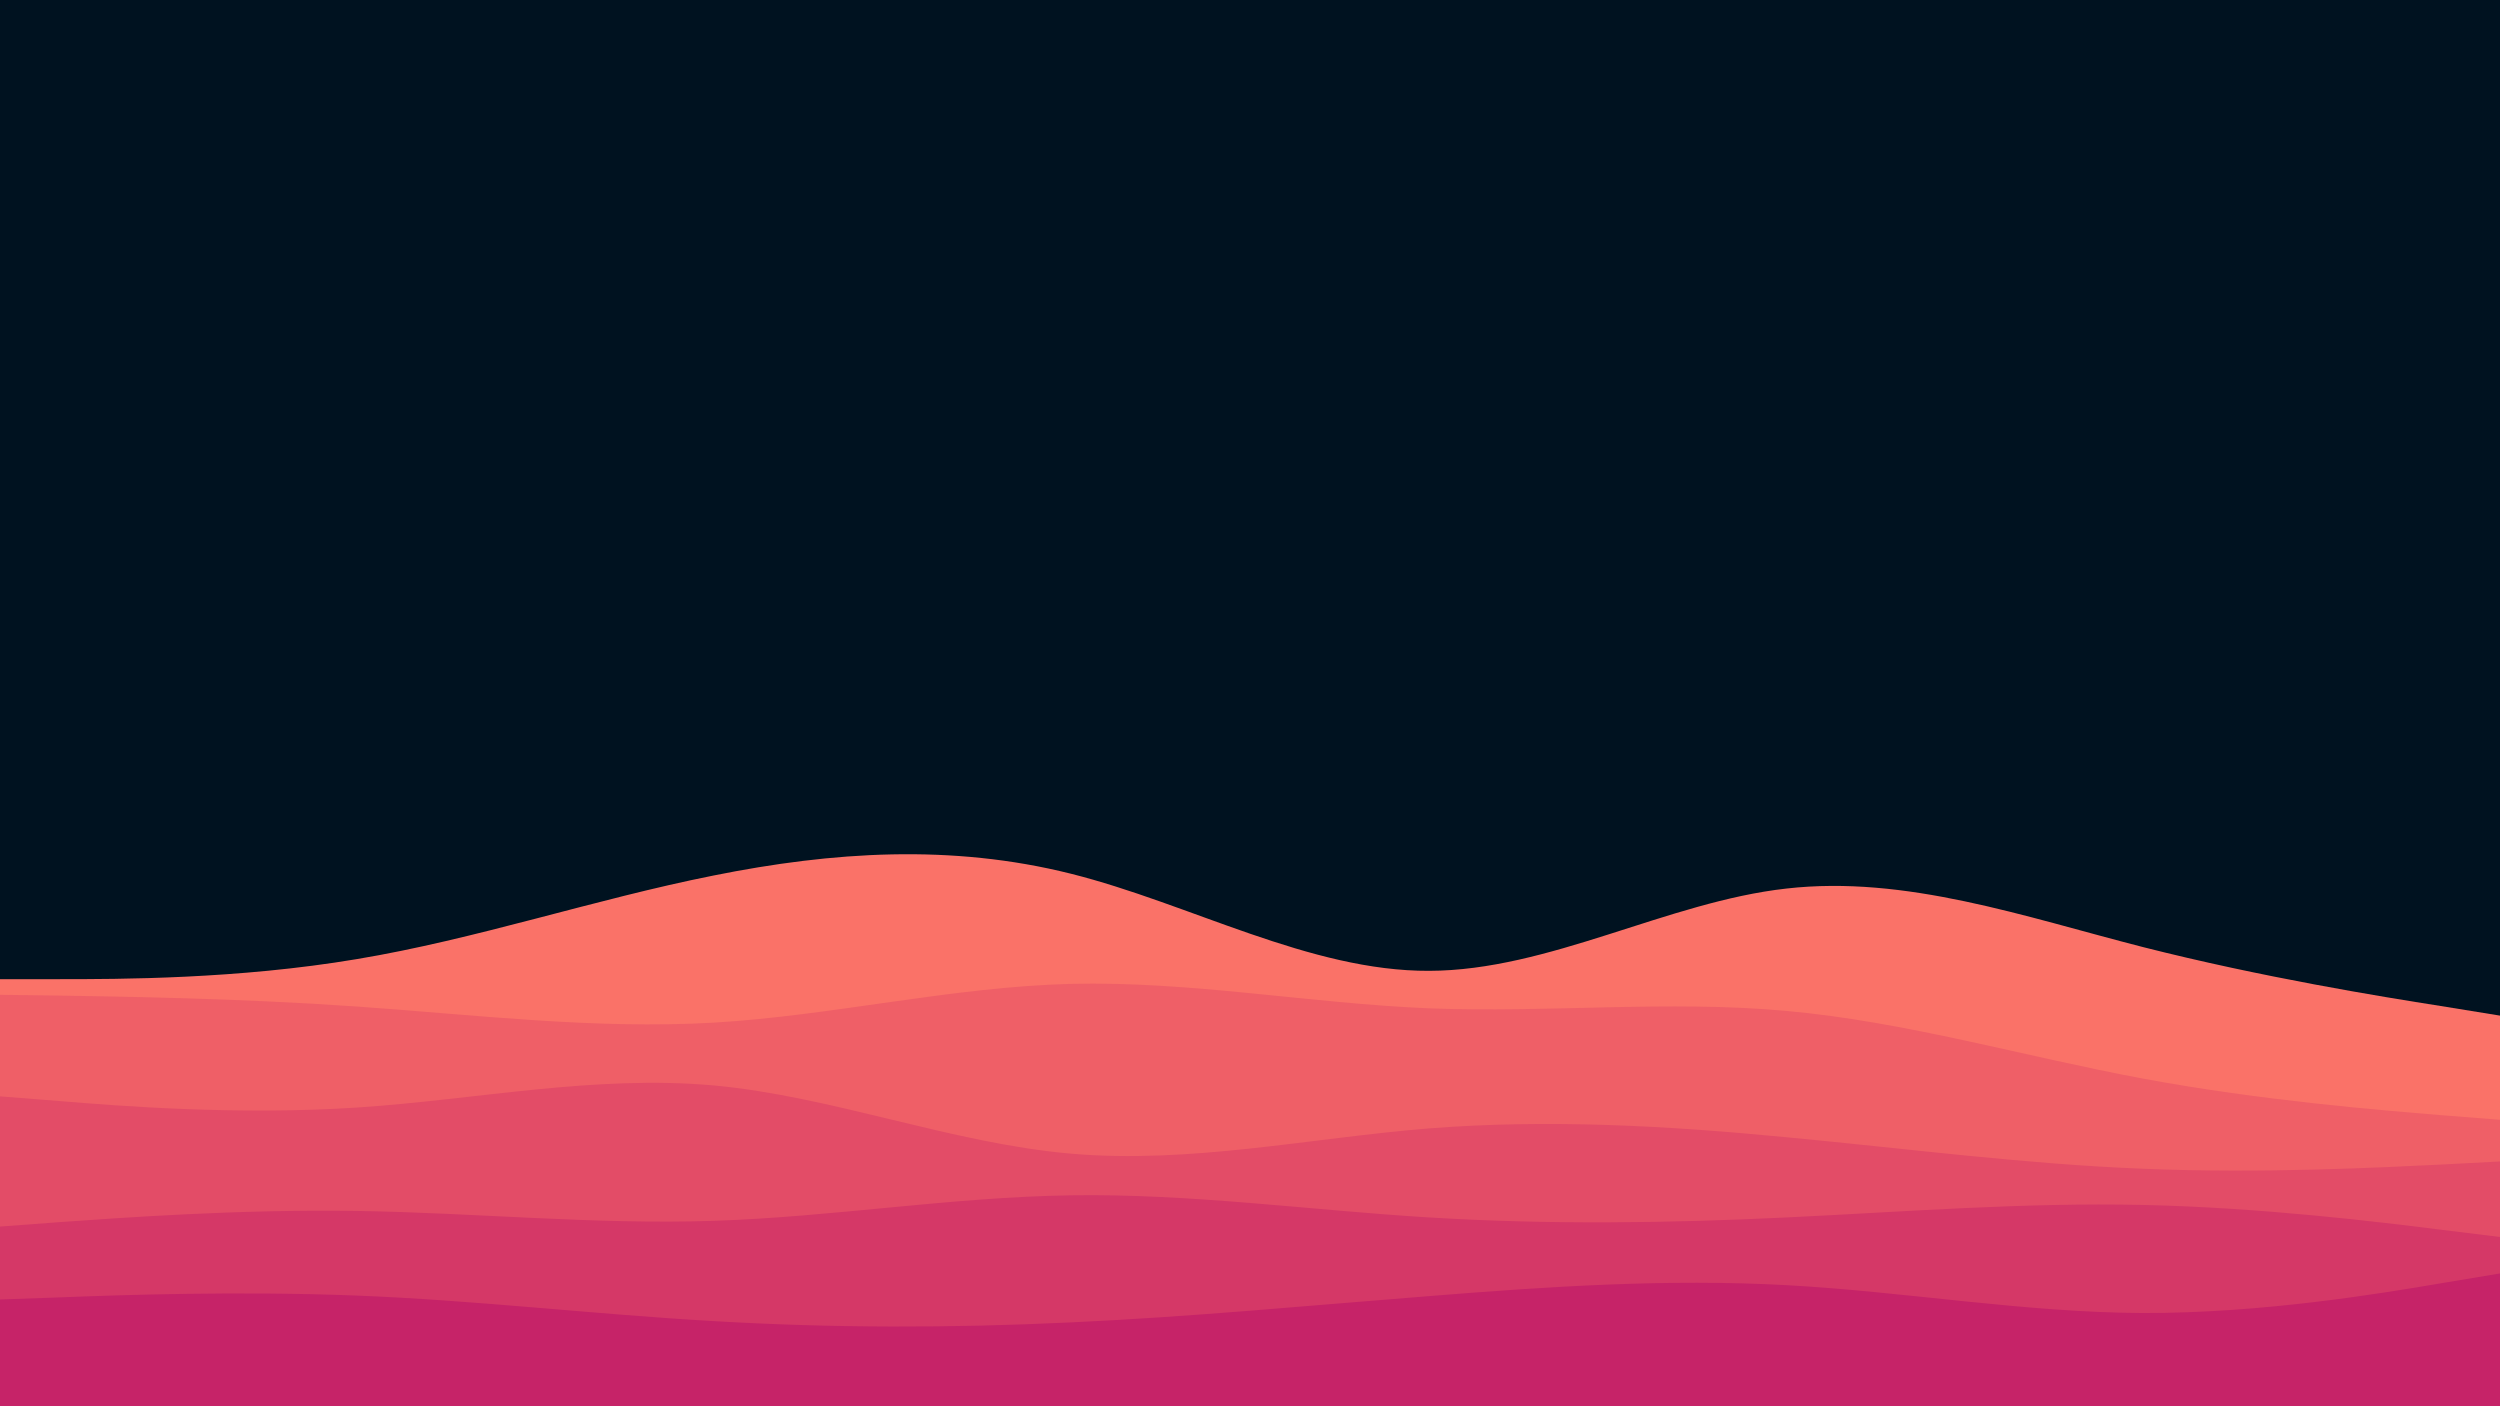 <svg id="visual" viewBox="0 0 960 540" width="960" height="540" xmlns="http://www.w3.org/2000/svg" xmlns:xlink="http://www.w3.org/1999/xlink" version="1.1"><rect x="0" y="0" width="960" height="540" fill="#001220"></rect><path d="M0 376L22.8 376C45.7 376 91.3 376 137 368.3C182.7 360.7 228.3 345.3 274 336.2C319.7 327 365.3 324 411.2 335.5C457 347 503 373 548.8 372.8C594.7 372.7 640.3 346.3 686 341.2C731.7 336 777.3 352 823 363.7C868.7 375.3 914.3 382.7 937.2 386.3L960 390L960 541L937.2 541C914.3 541 868.7 541 823 541C777.3 541 731.7 541 686 541C640.3 541 594.7 541 548.8 541C503 541 457 541 411.2 541C365.3 541 319.7 541 274 541C228.3 541 182.7 541 137 541C91.3 541 45.7 541 22.8 541L0 541Z" fill="#fa7268"></path><path d="M0 382L22.8 382.3C45.7 382.7 91.3 383.3 137 386.5C182.7 389.7 228.3 395.3 274 392.7C319.7 390 365.3 379 411.2 377.8C457 376.7 503 385.3 548.8 387.2C594.7 389 640.3 384 686 388.2C731.7 392.3 777.3 405.7 823 414.2C868.7 422.7 914.3 426.3 937.2 428.2L960 430L960 541L937.2 541C914.3 541 868.7 541 823 541C777.3 541 731.7 541 686 541C640.3 541 594.7 541 548.8 541C503 541 457 541 411.2 541C365.3 541 319.7 541 274 541C228.3 541 182.7 541 137 541C91.3 541 45.7 541 22.8 541L0 541Z" fill="#ef5f67"></path><path d="M0 421L22.8 422.8C45.7 424.7 91.3 428.3 137 425.3C182.7 422.3 228.3 412.7 274 416.8C319.7 421 365.3 439 411.2 443C457 447 503 437 548.8 433.3C594.7 429.7 640.3 432.3 686 436.7C731.7 441 777.3 447 823 448.8C868.7 450.7 914.3 448.3 937.2 447.2L960 446L960 541L937.2 541C914.3 541 868.7 541 823 541C777.3 541 731.7 541 686 541C640.3 541 594.7 541 548.8 541C503 541 457 541 411.2 541C365.3 541 319.7 541 274 541C228.3 541 182.7 541 137 541C91.3 541 45.7 541 22.8 541L0 541Z" fill="#e34c67"></path><path d="M0 471L22.8 469.3C45.7 467.7 91.3 464.3 137 465C182.7 465.7 228.3 470.3 274 468.8C319.7 467.3 365.3 459.7 411.2 459C457 458.3 503 464.7 548.8 467.5C594.7 470.3 640.3 469.7 686 467.5C731.7 465.3 777.3 461.7 823 462.7C868.7 463.7 914.3 469.3 937.2 472.2L960 475L960 541L937.2 541C914.3 541 868.7 541 823 541C777.3 541 731.7 541 686 541C640.3 541 594.7 541 548.8 541C503 541 457 541 411.2 541C365.3 541 319.7 541 274 541C228.3 541 182.7 541 137 541C91.3 541 45.7 541 22.8 541L0 541Z" fill="#d53867"></path><path d="M0 499L22.8 498.2C45.7 497.3 91.3 495.7 137 497.5C182.7 499.3 228.3 504.7 274 507.3C319.7 510 365.3 510 411.2 507.8C457 505.7 503 501.3 548.8 497.7C594.7 494 640.3 491 686 493.5C731.7 496 777.3 504 823 504.2C868.7 504.3 914.3 496.7 937.2 492.8L960 489L960 541L937.2 541C914.3 541 868.7 541 823 541C777.3 541 731.7 541 686 541C640.3 541 594.7 541 548.8 541C503 541 457 541 411.2 541C365.3 541 319.7 541 274 541C228.3 541 182.7 541 137 541C91.3 541 45.7 541 22.8 541L0 541Z" fill="#c62368"></path></svg>